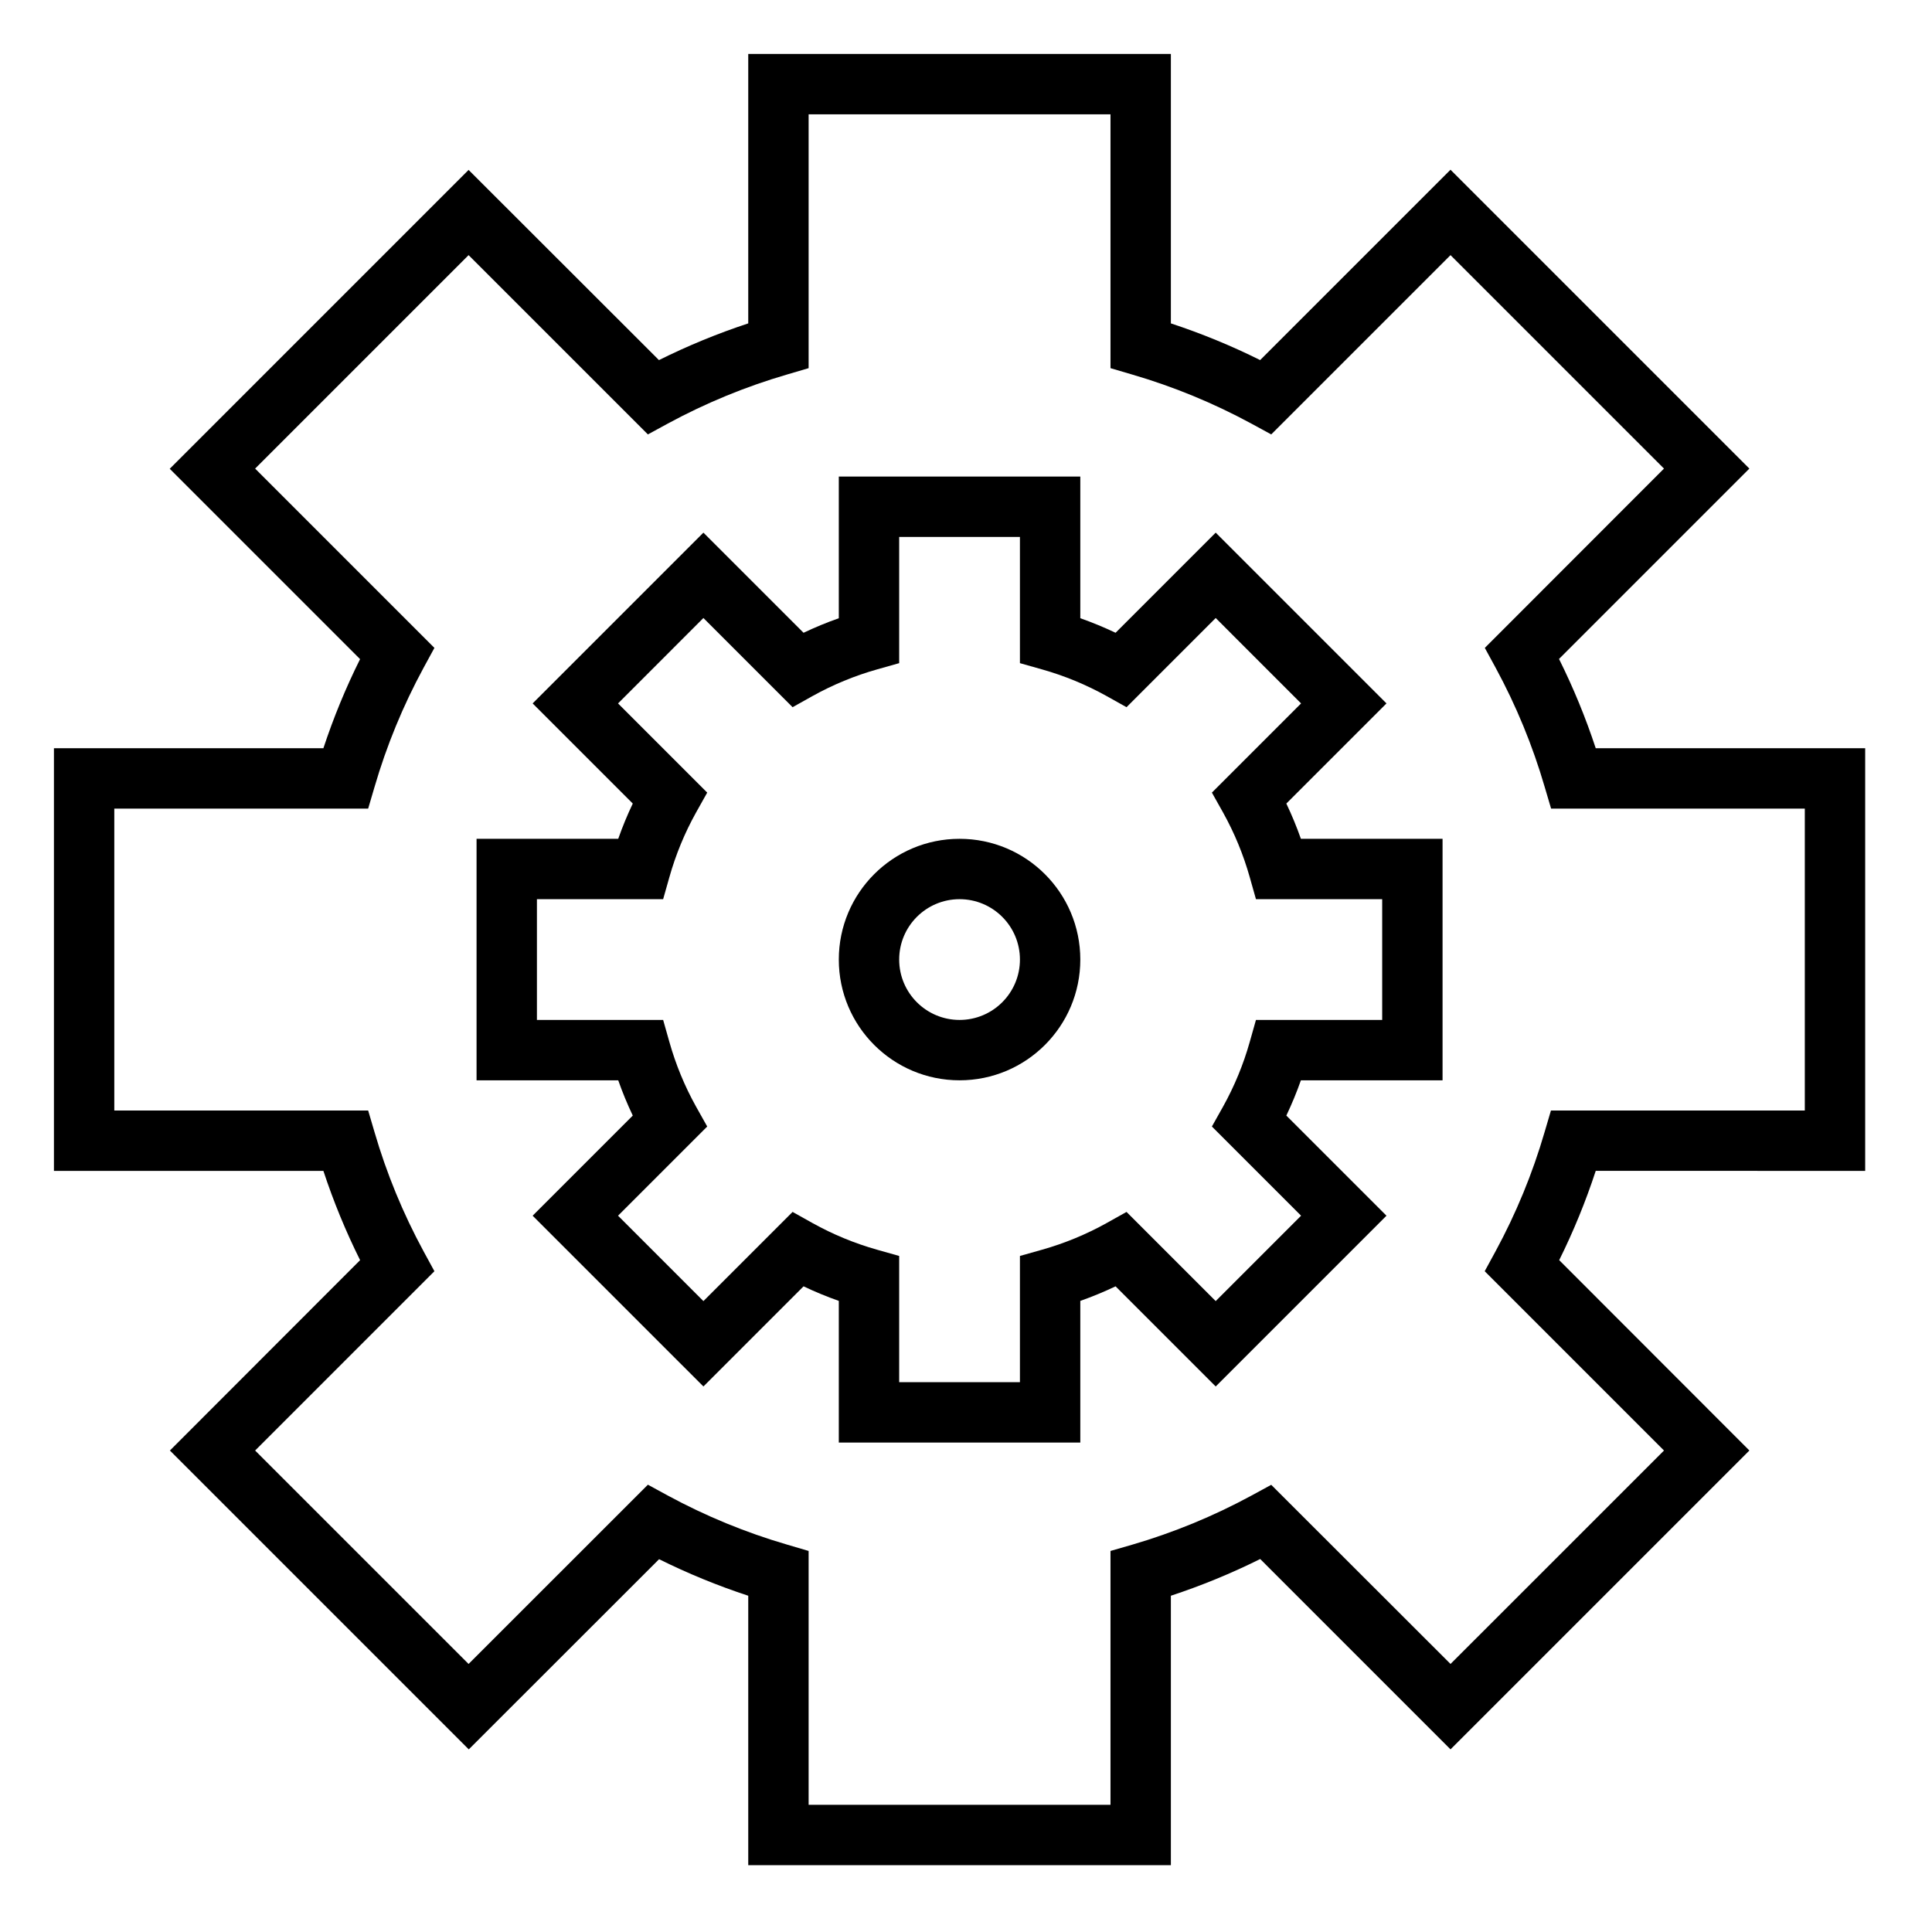 <svg height="800pt" viewBox="-24 -24 800 800" width="800pt" xmlns="http://www.w3.org/2000/svg"><path d="m748.332 460.832v-175h-111.57c-4.176-12.668-9.254-25.027-15.207-36.973l78.82-78.828-123.75-123.75-78.828 78.816c-11.938-5.945-24.293-11.016-36.965-15.191v-111.574h-175v111.574c-12.668 4.176-25.027 9.254-36.973 15.203l-78.828-78.754-123.75 123.754 78.816 78.82c-5.938 11.922-11.016 24.258-15.191 36.902h-111.574v175h111.574c4.176 12.672 9.254 25.031 15.203 36.973l-78.754 78.828 123.754 123.75 78.809-78.754c11.926 5.922 24.266 10.977 36.914 15.133v111.57h175v-111.57c12.676-4.176 25.039-9.258 36.988-15.207l78.812 78.82 123.75-123.75-78.754-78.828c5.93-11.945 10.98-24.297 15.133-36.965zm-83.309 115.801-88.391 88.375-74.246-74.176-8.215 4.473c-15.691 8.508-32.246 15.324-49.379 20.324l-8.961 2.586v105.117h-125v-105.117l-8.957-2.637c-17.137-5-33.688-11.816-49.383-20.32l-8.211-4.473-74.25 74.223-88.387-88.375 74.238-74.246-4.473-8.215c-8.516-15.688-15.328-32.238-20.324-49.379l-2.637-8.961h-105.117v-125h105.117l2.637-8.957c4.996-17.141 11.809-33.691 20.324-49.383l4.473-8.211-74.238-74.25 88.387-88.387 74.25 74.238 8.211-4.473c15.695-8.508 32.246-15.324 49.383-20.324l8.957-2.637v-105.117h125v105.117l8.961 2.637c17.133 5 33.688 11.816 49.379 20.324l8.215 4.473 74.246-74.238 88.391 88.387-74.191 74.25 4.473 8.211c8.516 15.691 15.328 32.242 20.324 49.383l2.645 8.957h105.059v125h-105.117l-2.637 8.961c-4.992 17.141-11.805 33.691-20.32 49.379l-4.473 8.215zm0 0"/><path d="m508.645 308.734 41.465-41.461-70.715-70.719-41.461 41.465c-4.758-2.258-9.629-4.277-14.602-6.023v-58.664h-100v58.664c-4.969 1.746-9.844 3.766-14.598 6.023l-41.461-41.465-70.719 70.719 41.465 41.461c-2.266 4.754-4.277 9.629-6.023 14.598h-58.664v100h58.664c1.746 4.973 3.758 9.844 6.023 14.602l-41.465 41.461 70.719 70.715 41.461-41.465c4.754 2.262 9.629 4.277 14.598 6.027v58.66h100v-58.66c4.973-1.75 9.844-3.766 14.602-6.027l41.461 41.465 70.715-70.715-41.465-41.461c2.266-4.758 4.277-9.629 6.027-14.602h58.66v-100h-58.66c-1.75-4.969-3.762-9.844-6.027-14.598zm39.688 89.598h-52.266l-2.57 9.09c-2.629 9.328-6.336 18.328-11.051 26.801l-4.625 8.246 36.926 36.926-35.352 35.363-36.926-36.926-8.246 4.613c-8.473 4.711-17.461 8.422-26.789 11.051l-9.102 2.57v52.266h-50v-52.266l-9.102-2.57c-9.324-2.629-18.312-6.34-26.785-11.051l-8.246-4.613-36.926 36.926-35.352-35.363 36.926-36.926-4.625-8.246c-4.719-8.473-8.422-17.473-11.051-26.801l-2.574-9.09h-52.266v-50h52.266l2.574-9.086c2.629-9.332 6.332-18.328 11.051-26.801l4.625-8.246-36.926-36.926 35.352-35.367 36.926 36.93 8.246-4.613c8.473-4.711 17.461-8.422 26.785-11.051l9.102-2.574v-52.266h50v52.266l9.102 2.574c9.328 2.629 18.316 6.34 26.789 11.051l8.246 4.613 36.926-36.93 35.352 35.367-36.926 36.926 4.625 8.246c4.715 8.473 8.422 17.469 11.051 26.801l2.57 9.086h52.266zm0 0"/><path d="m373.332 323.332c-27.609 0-50 22.391-50 50 0 27.613 22.391 50 50 50 27.613 0 50-22.387 50-50 0-27.609-22.387-50-50-50zm0 75c-13.809 0-25-11.191-25-25 0-13.809 11.191-25 25-25 13.809 0 25 11.191 25 25 0 13.809-11.191 25-25 25zm0 0"/></svg>